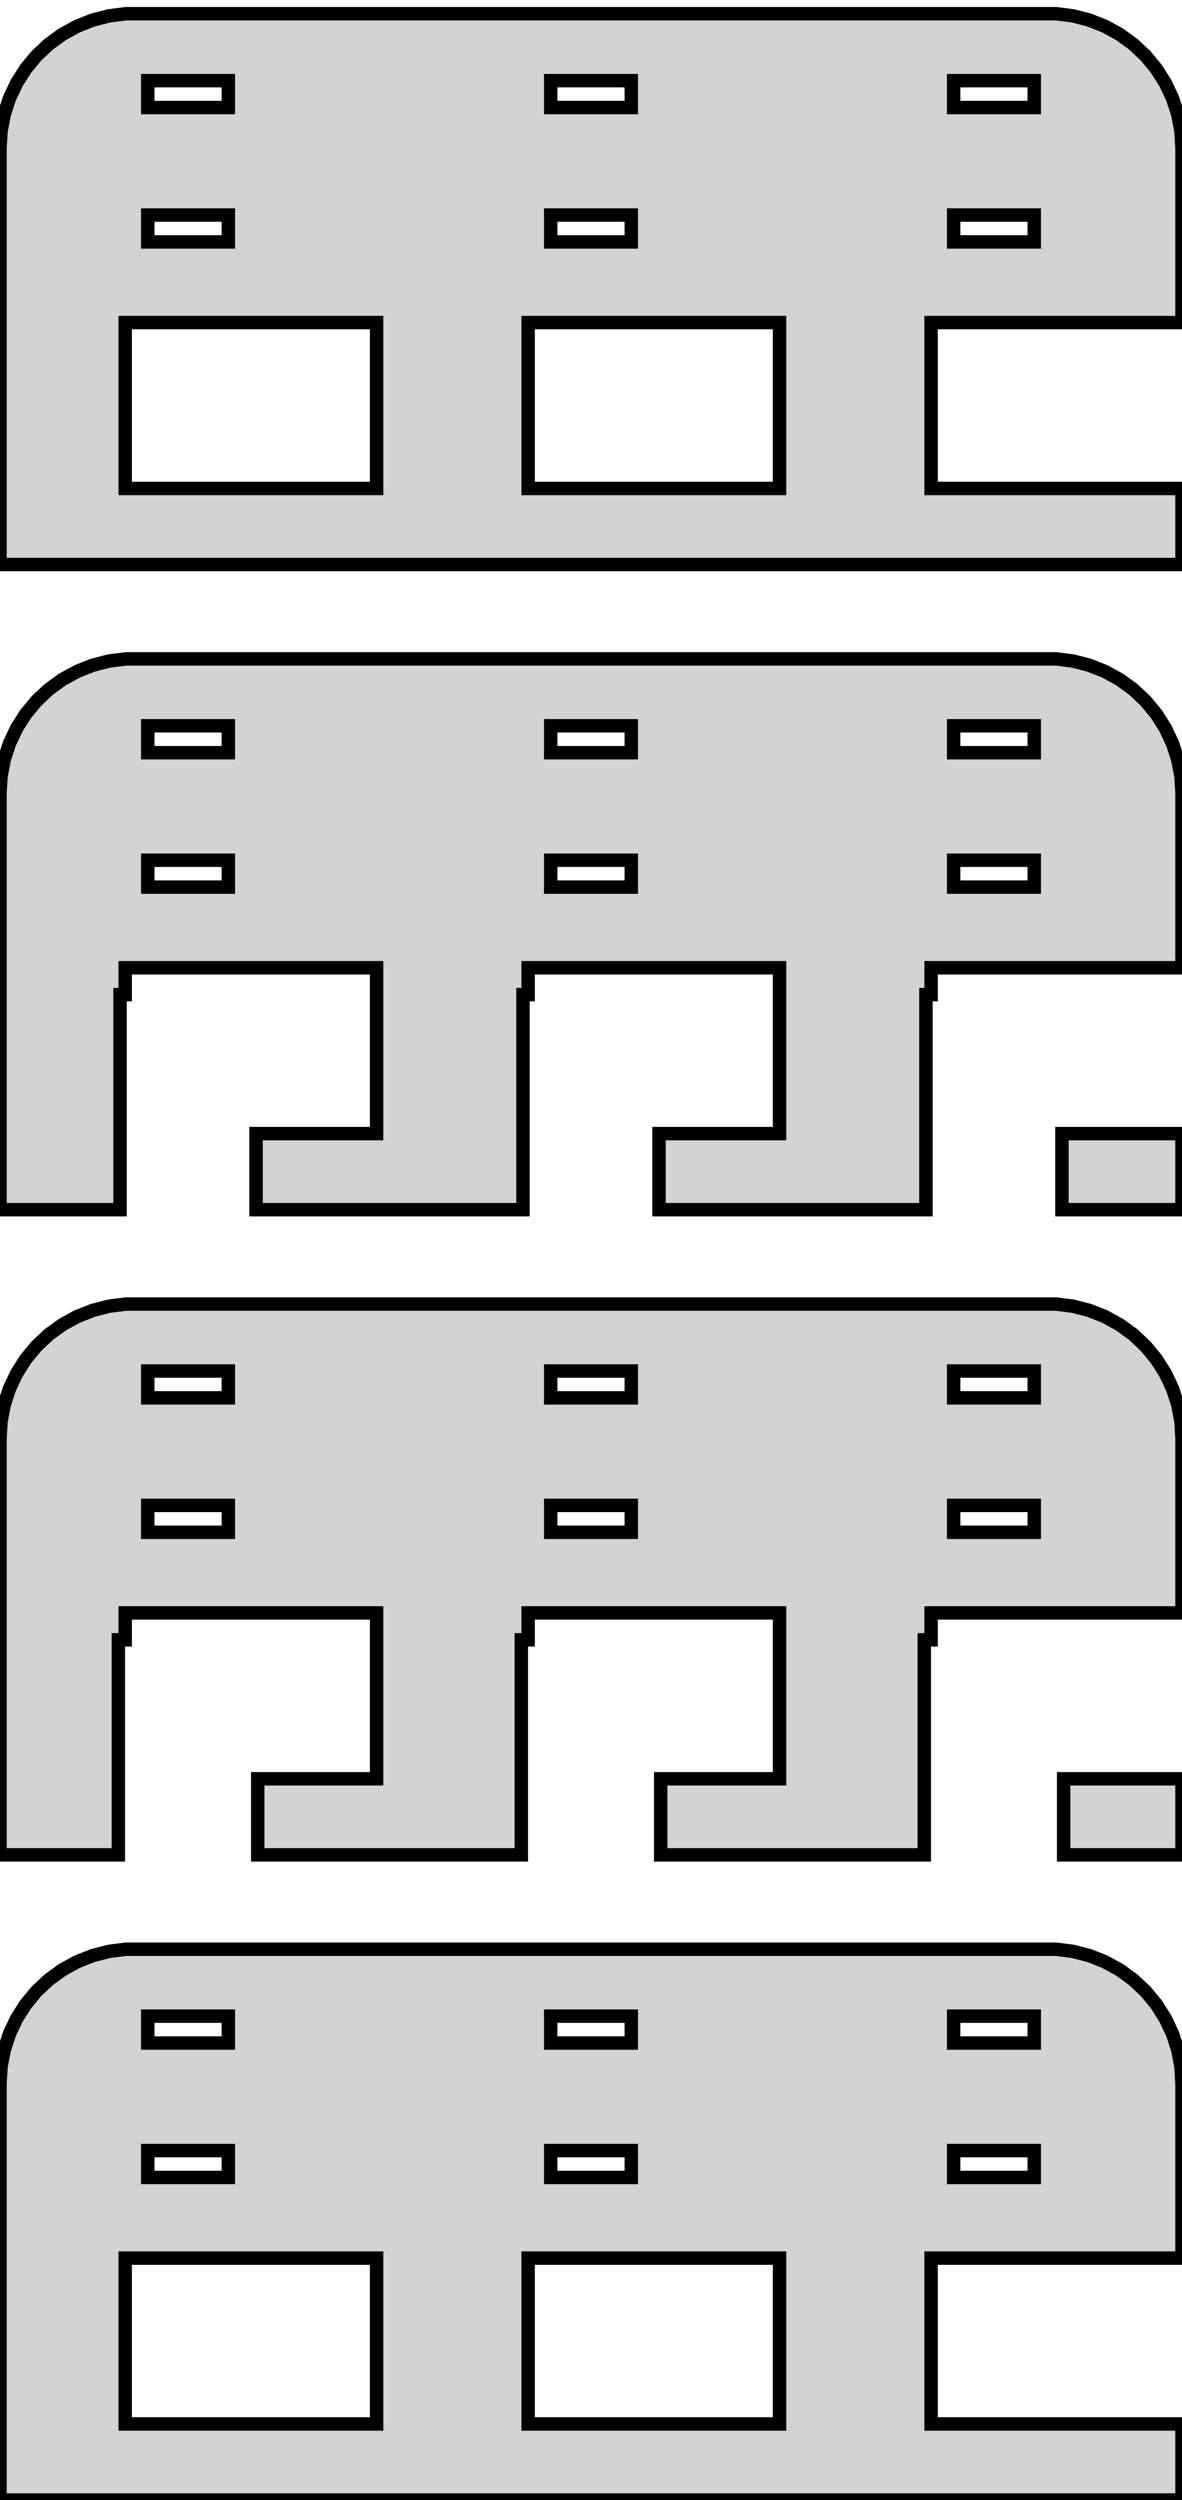 <?xml version="1.0" standalone="no"?>
<!DOCTYPE svg PUBLIC "-//W3C//DTD SVG 1.1//EN" "http://www.w3.org/Graphics/SVG/1.1/DTD/svg11.dtd">
<svg width="44mm" height="93mm" viewBox="-22 -93 44 93" xmlns="http://www.w3.org/2000/svg" version="1.1">
<title>OpenSCAD Model</title>
<path d="
M 22,-74.83 L 12.66,-74.83 L 12.66,-81 L 22,-81 L 22,-87.5 L 21.961,-88.127
 L 21.843,-88.743 L 21.649,-89.341 L 21.381,-89.909 L 21.045,-90.439 L 20.645,-90.923 L 20.187,-91.353
 L 19.679,-91.722 L 19.129,-92.024 L 18.545,-92.255 L 17.937,-92.411 L 17.314,-92.49 L -17.314,-92.49
 L -17.937,-92.411 L -18.545,-92.255 L -19.129,-92.024 L -19.679,-91.722 L -20.187,-91.353 L -20.645,-90.923
 L -21.045,-90.439 L -21.381,-89.909 L -21.649,-89.341 L -21.843,-88.743 L -21.961,-88.127 L -22,-87.5
 L -22,-72 L 22,-72 z
M 13.5,-89 L 13.5,-90 L 16.5,-90 L 16.5,-89 z
M -1.5,-89 L -1.5,-90 L 1.5,-90 L 1.5,-89 z
M -16.5,-89 L -16.5,-90 L -13.5,-90 L -13.5,-89 z
M -16.5,-84 L -16.5,-85 L -13.5,-85 L -13.5,-84 z
M -1.5,-84 L -1.5,-85 L 1.5,-85 L 1.5,-84 z
M 13.5,-84 L 13.5,-85 L 16.5,-85 L 16.5,-84 z
M -2.34,-74.83 L -2.34,-81 L 7.019,-81 L 7.019,-74.83 z
M -17.34,-74.83 L -17.34,-81 L -7.981,-81 L -7.981,-74.83 z
M -17.531,-56 L -17.34,-56 L -17.34,-57 L -7.981,-57 L -7.981,-50.83 L -12.469,-50.83
 L -12.469,-48 L -2.531,-48 L -2.531,-56 L -2.34,-56 L -2.34,-57 L 7.019,-57
 L 7.019,-50.83 L 2.531,-50.83 L 2.531,-48 L 12.469,-48 L 12.469,-56 L 12.66,-56
 L 12.66,-57 L 22,-57 L 22,-63.5 L 21.961,-64.127 L 21.843,-64.743 L 21.649,-65.341
 L 21.381,-65.909 L 21.045,-66.439 L 20.645,-66.923 L 20.187,-67.353 L 19.679,-67.722 L 19.129,-68.024
 L 18.545,-68.255 L 17.937,-68.411 L 17.314,-68.49 L -17.314,-68.49 L -17.937,-68.411 L -18.545,-68.255
 L -19.129,-68.024 L -19.679,-67.722 L -20.187,-67.353 L -20.645,-66.923 L -21.045,-66.439 L -21.381,-65.909
 L -21.649,-65.341 L -21.843,-64.743 L -21.961,-64.127 L -22,-63.5 L -22,-48 L -17.531,-48
 z
M -1.5,-65 L -1.5,-66 L 1.5,-66 L 1.5,-65 z
M -16.5,-65 L -16.5,-66 L -13.5,-66 L -13.5,-65 z
M 13.5,-65 L 13.5,-66 L 16.5,-66 L 16.5,-65 z
M 13.5,-60 L 13.5,-61 L 16.5,-61 L 16.5,-60 z
M -1.5,-60 L -1.5,-61 L 1.5,-61 L 1.5,-60 z
M -16.5,-60 L -16.5,-61 L -13.5,-61 L -13.5,-60 z
M 22,-50.83 L 17.531,-50.83 L 17.531,-48 L 22,-48 z
M -17.594,-32 L -17.34,-32 L -17.34,-33 L -7.981,-33 L -7.981,-26.83 L -12.406,-26.83
 L -12.406,-24 L -2.594,-24 L -2.594,-32 L -2.34,-32 L -2.34,-33 L 7.019,-33
 L 7.019,-26.83 L 2.594,-26.83 L 2.594,-24 L 12.406,-24 L 12.406,-32 L 12.66,-32
 L 12.66,-33 L 22,-33 L 22,-39.5 L 21.961,-40.127 L 21.843,-40.743 L 21.649,-41.341
 L 21.381,-41.909 L 21.045,-42.439 L 20.645,-42.923 L 20.187,-43.353 L 19.679,-43.722 L 19.129,-44.024
 L 18.545,-44.255 L 17.937,-44.411 L 17.314,-44.49 L -17.314,-44.49 L -17.937,-44.411 L -18.545,-44.255
 L -19.129,-44.024 L -19.679,-43.722 L -20.187,-43.353 L -20.645,-42.923 L -21.045,-42.439 L -21.381,-41.909
 L -21.649,-41.341 L -21.843,-40.743 L -21.961,-40.127 L -22,-39.5 L -22,-24 L -17.594,-24
 z
M -16.5,-41 L -16.5,-42 L -13.5,-42 L -13.5,-41 z
M -1.5,-41 L -1.5,-42 L 1.5,-42 L 1.5,-41 z
M 13.5,-41 L 13.5,-42 L 16.5,-42 L 16.5,-41 z
M 13.5,-36 L 13.5,-37 L 16.5,-37 L 16.5,-36 z
M -1.5,-36 L -1.5,-37 L 1.5,-37 L 1.5,-36 z
M -16.5,-36 L -16.5,-37 L -13.5,-37 L -13.5,-36 z
M 22,-26.83 L 17.594,-26.83 L 17.594,-24 L 22,-24 z
M 22,-2.83 L 12.66,-2.83 L 12.66,-9 L 22,-9 L 22,-15.5 L 21.961,-16.127
 L 21.843,-16.743 L 21.649,-17.341 L 21.381,-17.909 L 21.045,-18.439 L 20.645,-18.923 L 20.187,-19.353
 L 19.679,-19.722 L 19.129,-20.024 L 18.545,-20.255 L 17.937,-20.411 L 17.314,-20.49 L -17.314,-20.49
 L -17.937,-20.411 L -18.545,-20.255 L -19.129,-20.024 L -19.679,-19.722 L -20.187,-19.353 L -20.645,-18.923
 L -21.045,-18.439 L -21.381,-17.909 L -21.649,-17.341 L -21.843,-16.743 L -21.961,-16.127 L -22,-15.5
 L -22,-0 L 22,-0 z
M -1.5,-17 L -1.5,-18 L 1.5,-18 L 1.5,-17 z
M -16.5,-17 L -16.5,-18 L -13.5,-18 L -13.5,-17 z
M 13.5,-17 L 13.5,-18 L 16.5,-18 L 16.5,-17 z
M -16.5,-12 L -16.5,-13 L -13.5,-13 L -13.5,-12 z
M -1.5,-12 L -1.5,-13 L 1.5,-13 L 1.5,-12 z
M 13.5,-12 L 13.5,-13 L 16.5,-13 L 16.5,-12 z
M -2.34,-2.83 L -2.34,-9 L 7.019,-9 L 7.019,-2.83 z
M -17.34,-2.83 L -17.34,-9 L -7.981,-9 L -7.981,-2.83 z
" stroke="black" fill="lightgray" stroke-width="0.5"/>
</svg>
